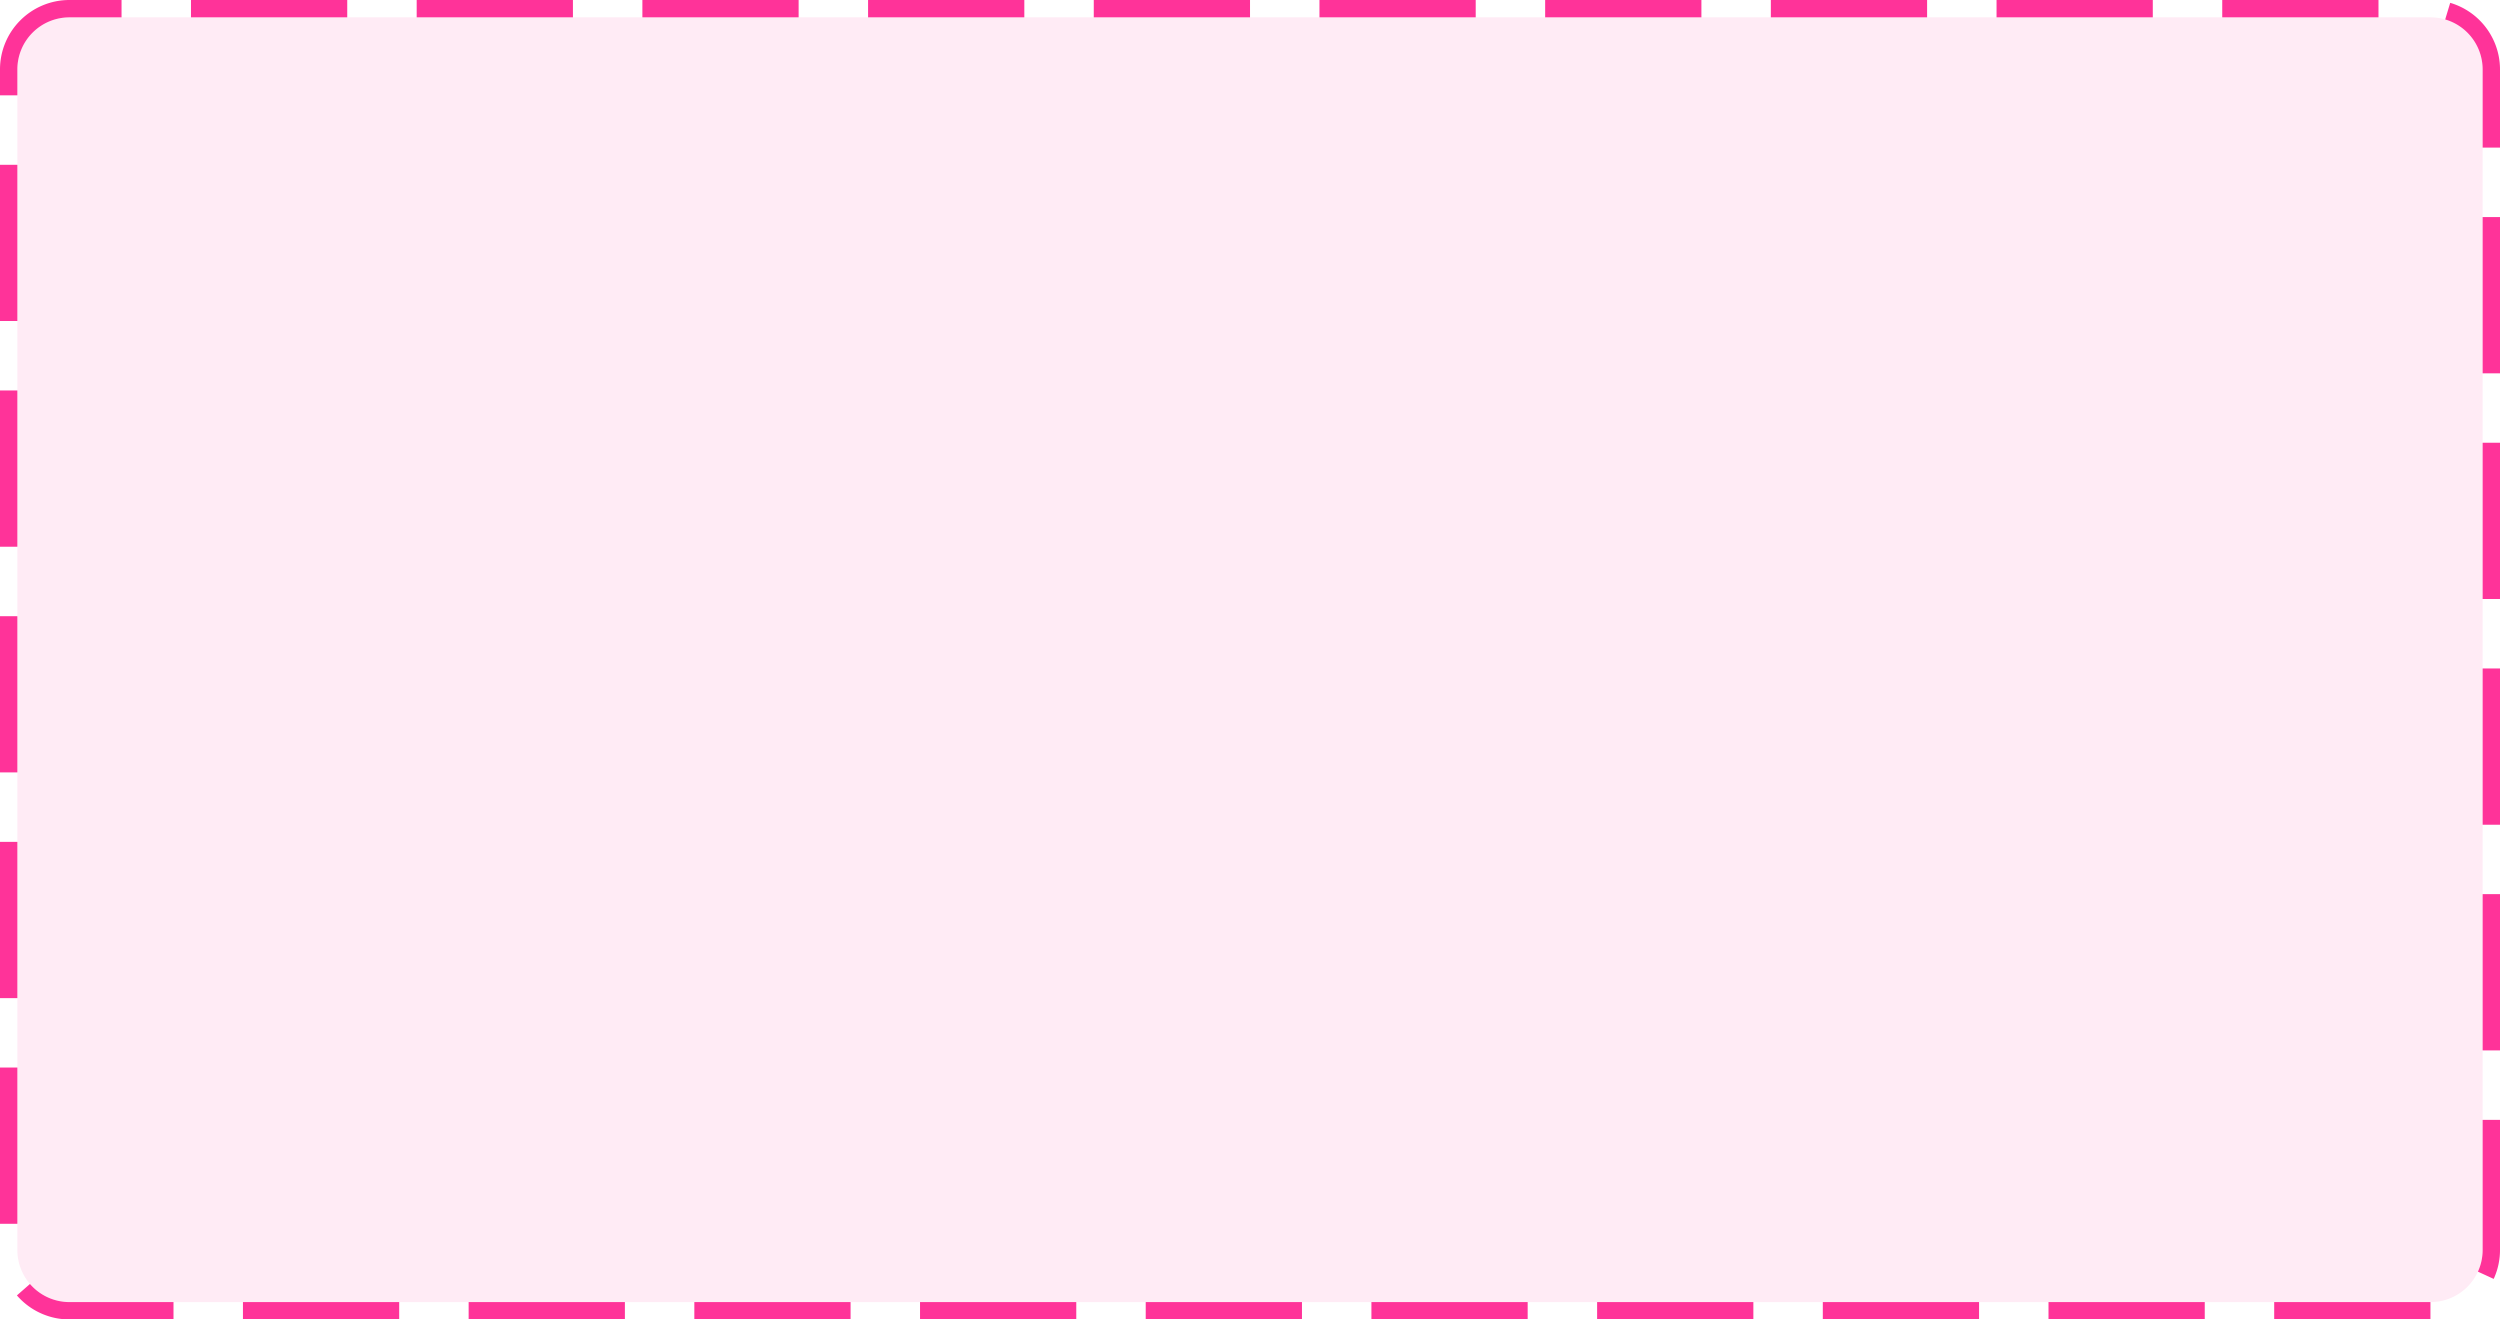 ﻿<?xml version="1.0" encoding="utf-8"?>
<svg version="1.1" xmlns:xlink="http://www.w3.org/1999/xlink" width="144px" height="76px" xmlns="http://www.w3.org/2000/svg">
  <g transform="matrix(1 0 0 1 -368 -94 )">
    <path d="M 369 98  A 3 3 0 0 1 372 95 L 508 95  A 3 3 0 0 1 511 98 L 511 166  A 3 3 0 0 1 508 169 L 372 169  A 3 3 0 0 1 369 166 L 369 98  Z " fill-rule="nonzero" fill="#ff3399" stroke="none" fill-opacity="0.098" />
    <path d="M 368.5 98  A 3.5 3.5 0 0 1 372 94.5 L 508 94.5  A 3.5 3.5 0 0 1 511.5 98 L 511.5 166  A 3.5 3.5 0 0 1 508 169.5 L 372 169.5  A 3.5 3.5 0 0 1 368.5 166 L 368.5 98  Z " stroke-width="1" stroke-dasharray="9,4" stroke="#ff3399" fill="none" stroke-dashoffset="0.5" />
  </g>
</svg>